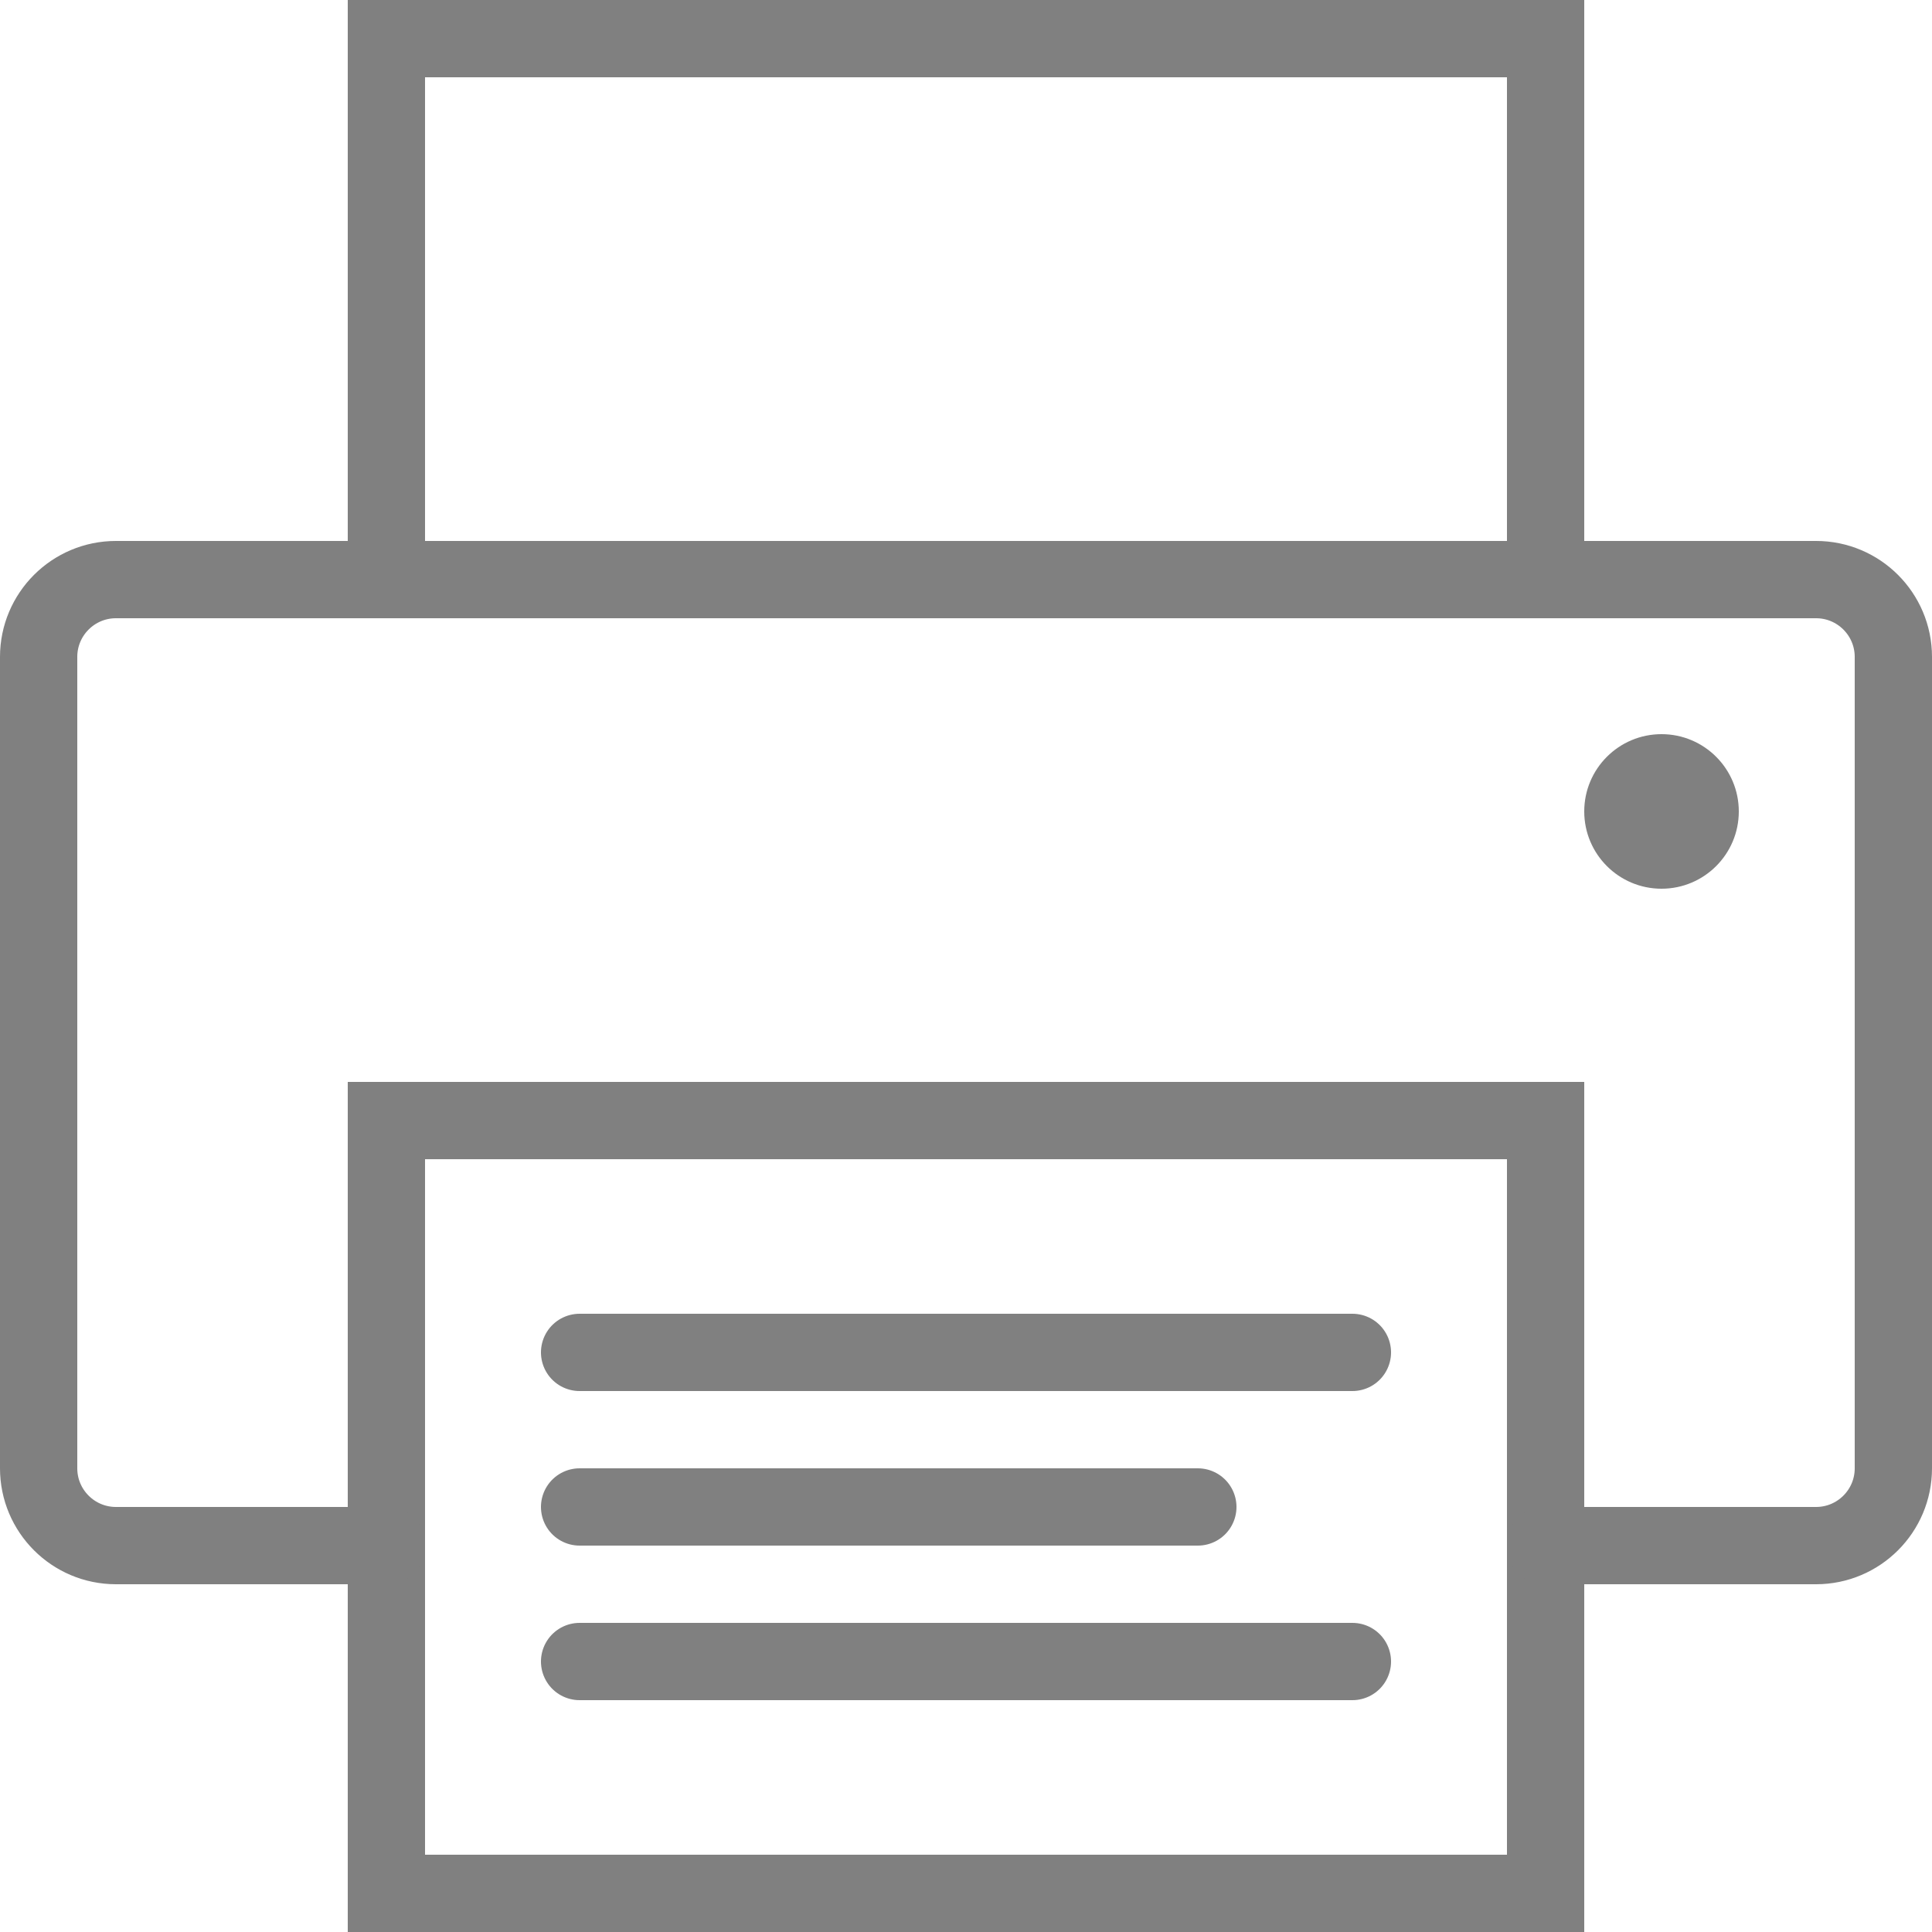 <?xml version="1.0" ?>
<!DOCTYPE svg PUBLIC '-//W3C//DTD SVG 1.1//EN' 'http://www.w3.org/Graphics/SVG/1.1/DTD/svg11.dtd'>
<svg enable-background="new 0 0 50 50" height="50px" id="Layer_1" version="1.1" viewBox="0 0 50 50" width="50px" xml:space="preserve" xmlns="http://www.w3.org/2000/svg" xmlns:xlink="http://www.w3.org/1999/xlink">
  <rect fill="none" height="50" width="50"/>
  <circle cx="43" cy="21" r="2" fill="#808080"/>
  <path d="M40,15V1H10v14" fill="none" stroke="#808080" stroke-linecap="round" stroke-miterlimit="10" stroke-width="2"/>
  <path d="M40,29v20H10V29H40z" fill="none" stroke="#808080" stroke-linecap="round" stroke-miterlimit="10" stroke-width="2"/>
  <path d="M10,40H3  c-1.104,0-2-0.896-2-2V17c0-1.104,0.896-2,2-2h44c1.104,0,2,0.896,2,2v21c0,1.104-0.896,2-2,2h-7" fill="none" stroke="#808080" stroke-linecap="round" stroke-miterlimit="10" stroke-width="2"/>
  <line fill="none" stroke="#808080" stroke-linecap="round" stroke-miterlimit="10" stroke-width="2" x1="35" x2="15" y1="35" y2="35"/>
  <line fill="none" stroke="#808080" stroke-linecap="round" stroke-miterlimit="10" stroke-width="2" x1="31" x2="15" y1="39" y2="39"/>
  <line fill="none" stroke="#808080" stroke-linecap="round" stroke-miterlimit="10" stroke-width="2" x1="35" x2="15" y1="43" y2="43"/>
</svg>
